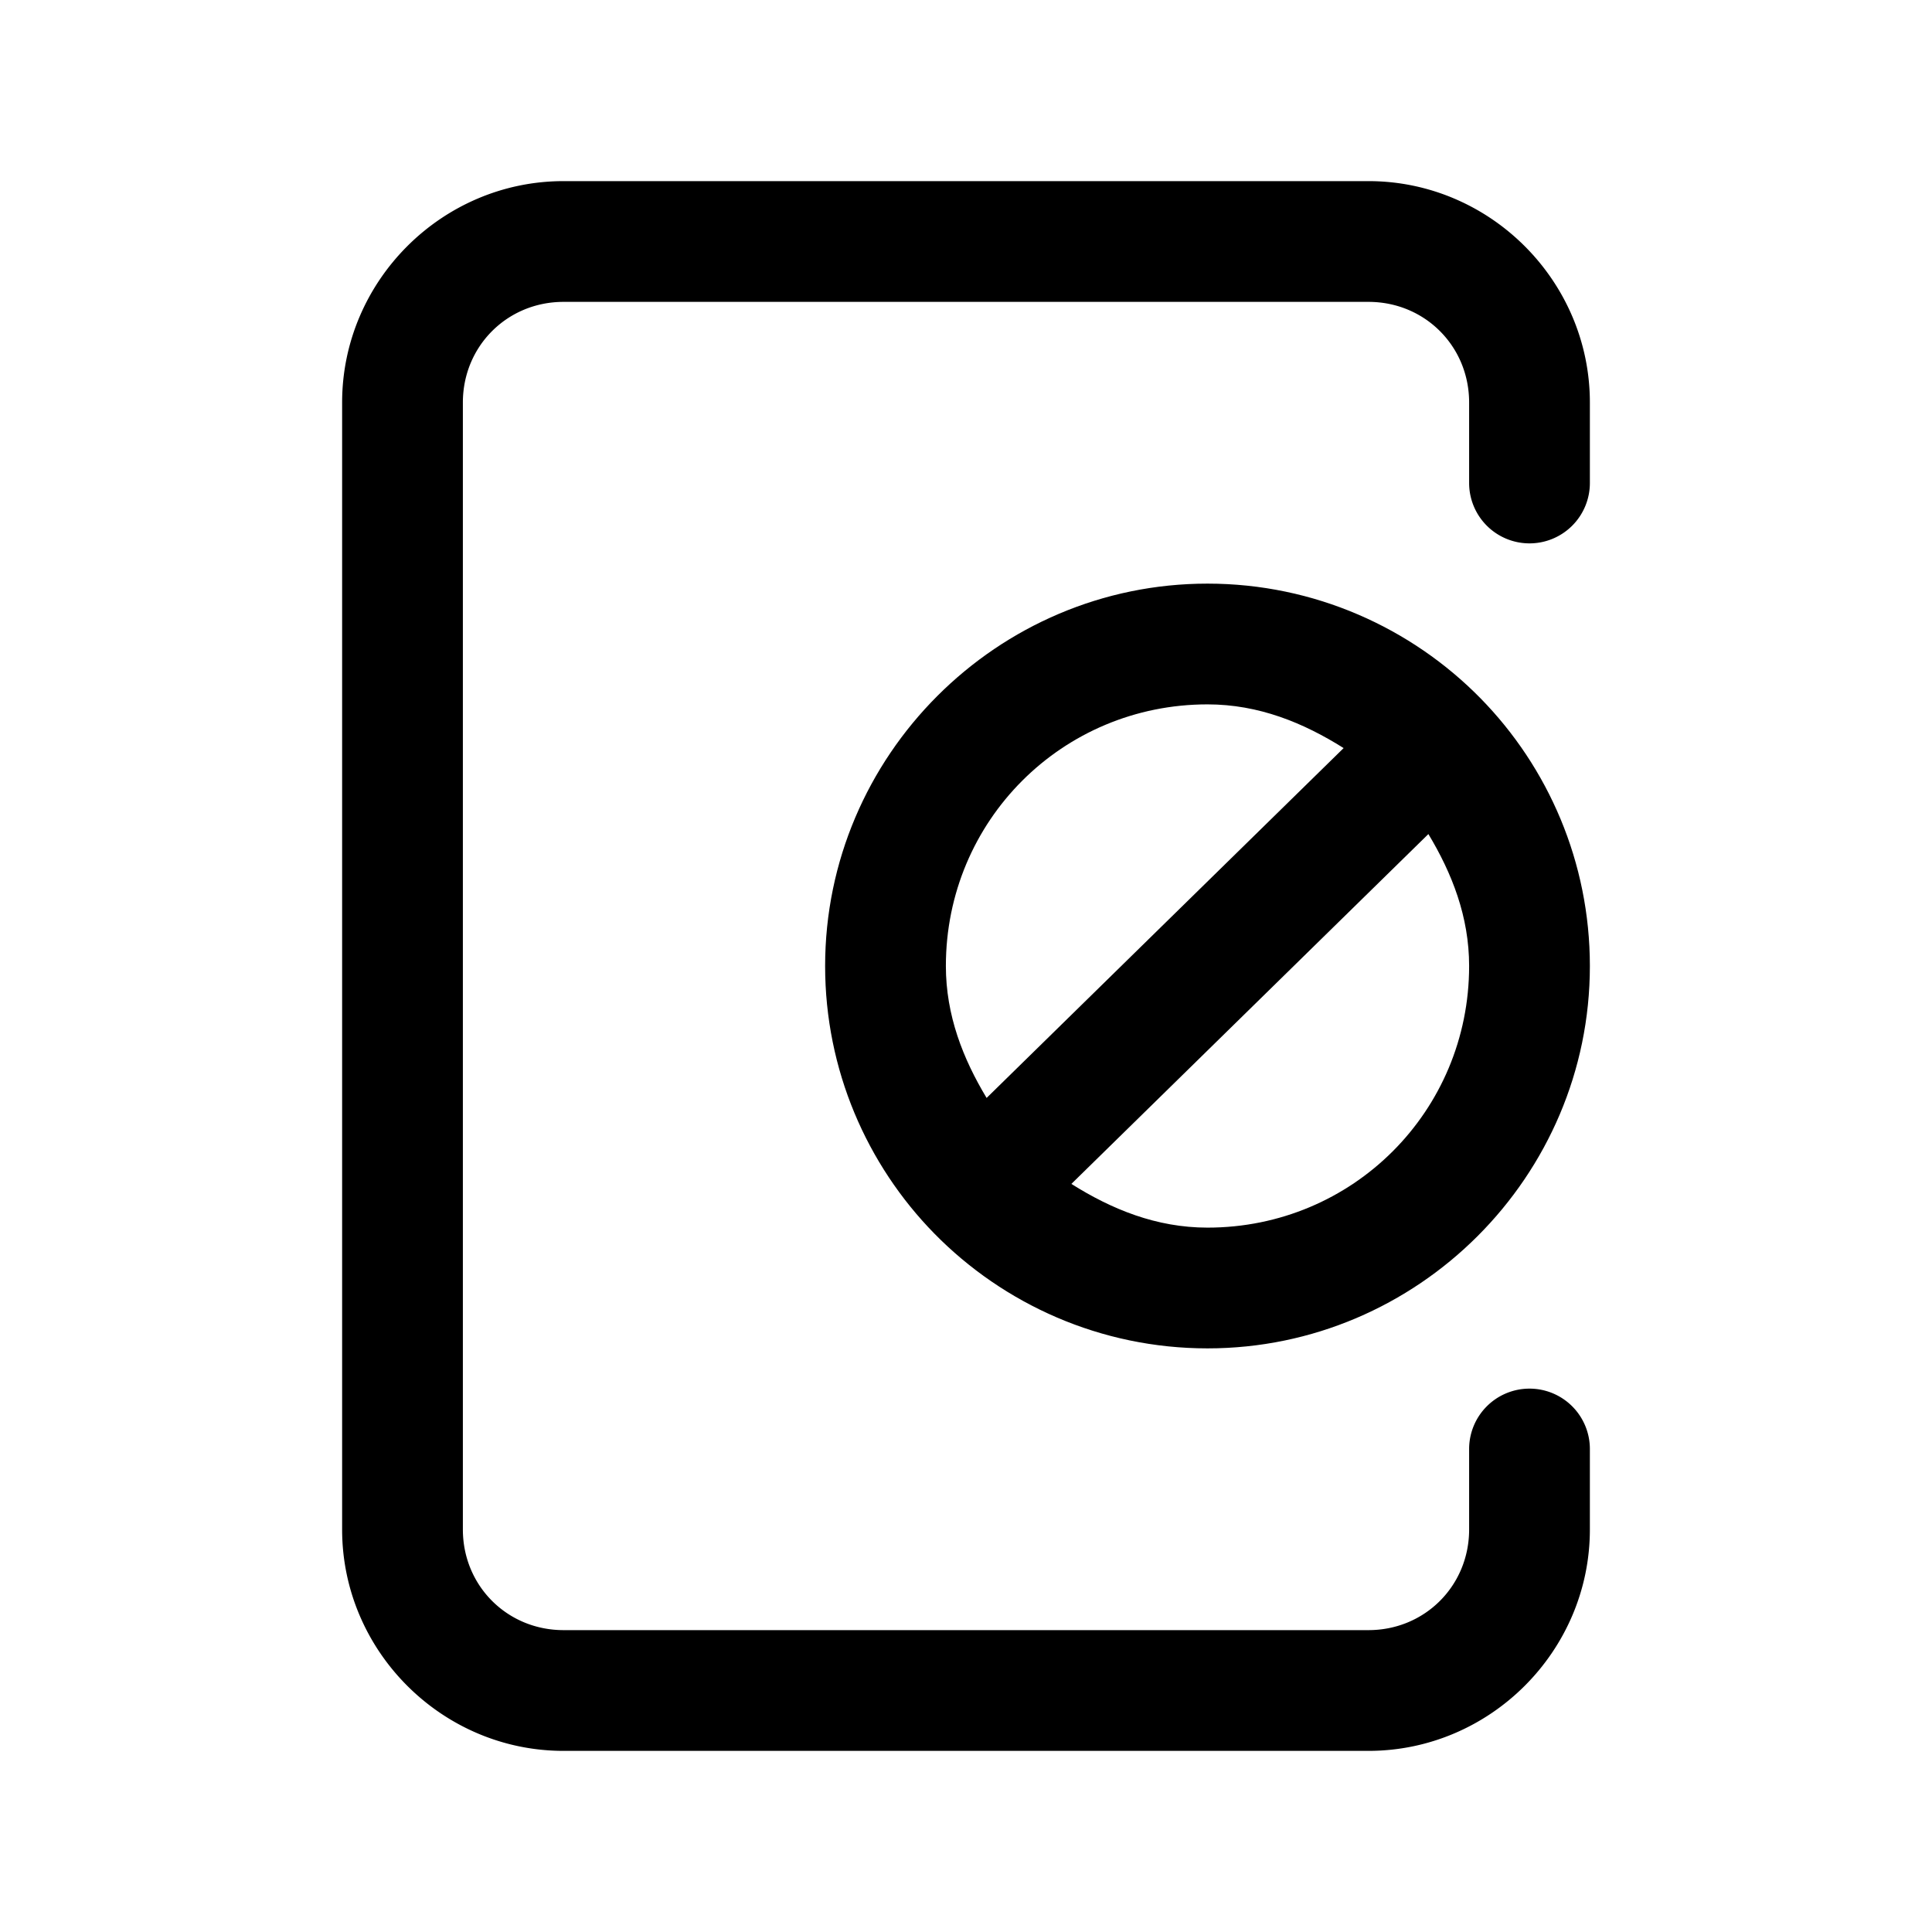 <?xml version="1.0" encoding="UTF-8" standalone="no"?>
<svg
   width="24"
   height="24"
   stroke-width="1.5"
   viewBox="0 0 24 24"
   fill="none"
   version="1.1"
   id="svg6"
   sodipodi:docname="log-no-access.svg"
   inkscape:version="1.2.1 (9c6d41e410, 2022-07-14)"
   xmlns:inkscape="http://www.inkscape.org/namespaces/inkscape"
   xmlns:sodipodi="http://sodipodi.sourceforge.net/DTD/sodipodi-0.dtd"
   xmlns="http://www.w3.org/2000/svg"
   xmlns:svg="http://www.w3.org/2000/svg">
  <defs
     id="defs10" />
  <sodipodi:namedview
     id="namedview8"
     pagecolor="#ffffff"
     bordercolor="#666666"
     borderopacity="1.0"
     inkscape:showpageshadow="2"
     inkscape:pageopacity="0.0"
     inkscape:pagecheckerboard="0"
     inkscape:deskcolor="#d1d1d1"
     showgrid="false"
     inkscape:zoom="34.541667"
     inkscape:cx="10.364294"
     inkscape:cy="12.014475"
     inkscape:window-width="1920"
     inkscape:window-height="1009"
     inkscape:window-x="1912"
     inkscape:window-y="-8"
     inkscape:window-maximized="1"
     inkscape:current-layer="svg6" />
  <path
     style="color:#000000;fill:currentColor;stroke-linecap:round;stroke-linejoin:round;-inkscape-stroke:none"
     d="m 15,7.25 c -2.614,0 -4.75,2.136 -4.75,4.75 0,1.29 0.518,2.468 1.357,3.324 C 12.469,16.203 13.676,16.75 15,16.75 c 2.614,0 4.75,-2.136 4.75,-4.75 0,-1.29 -0.518,-2.468 -1.357,-3.324 C 17.531,7.797 16.324,7.25 15,7.25 Z m 0,1.5 c 0.637,0 1.192,0.229 1.691,0.543 L 12.256,13.639 C 11.963,13.152 11.75,12.613 11.75,12 11.75,10.196 13.196,8.75 15,8.75 Z m 2.744,1.611 C 18.037,10.848 18.25,11.387 18.25,12 c 0,1.804 -1.446,3.25 -3.25,3.25 -0.637,0 -1.192,-0.229 -1.691,-0.543 z"
     id="path2" />
  <path
     style="color:#000000;fill:currentColor;stroke-linecap:round;stroke-linejoin:round;-inkscape-stroke:none"
     d="M 7,2.25 C 5.49,2.25 4.25,3.49 4.25,5 v 14 c 0,1.51 1.24,2.75 2.75,2.75 h 10 c 1.51,0 2.75,-1.24 2.75,-2.75 V 18 A 0.75,0.75 0 0 0 19,17.25 0.75,0.75 0 0 0 18.25,18 v 1 c 0,0.699 -0.551,1.25 -1.25,1.25 H 7 C 6.301,20.25 5.75,19.699 5.75,19 V 5 C 5.75,4.301 6.301,3.75 7,3.75 h 10 c 0.699,0 1.25,0.551 1.25,1.25 V 6 A 0.75,0.75 0 0 0 19,6.75 0.75,0.75 0 0 0 19.75,6 V 5 C 19.75,3.49 18.51,2.25 17,2.25 Z"
     id="path4" />
</svg>
